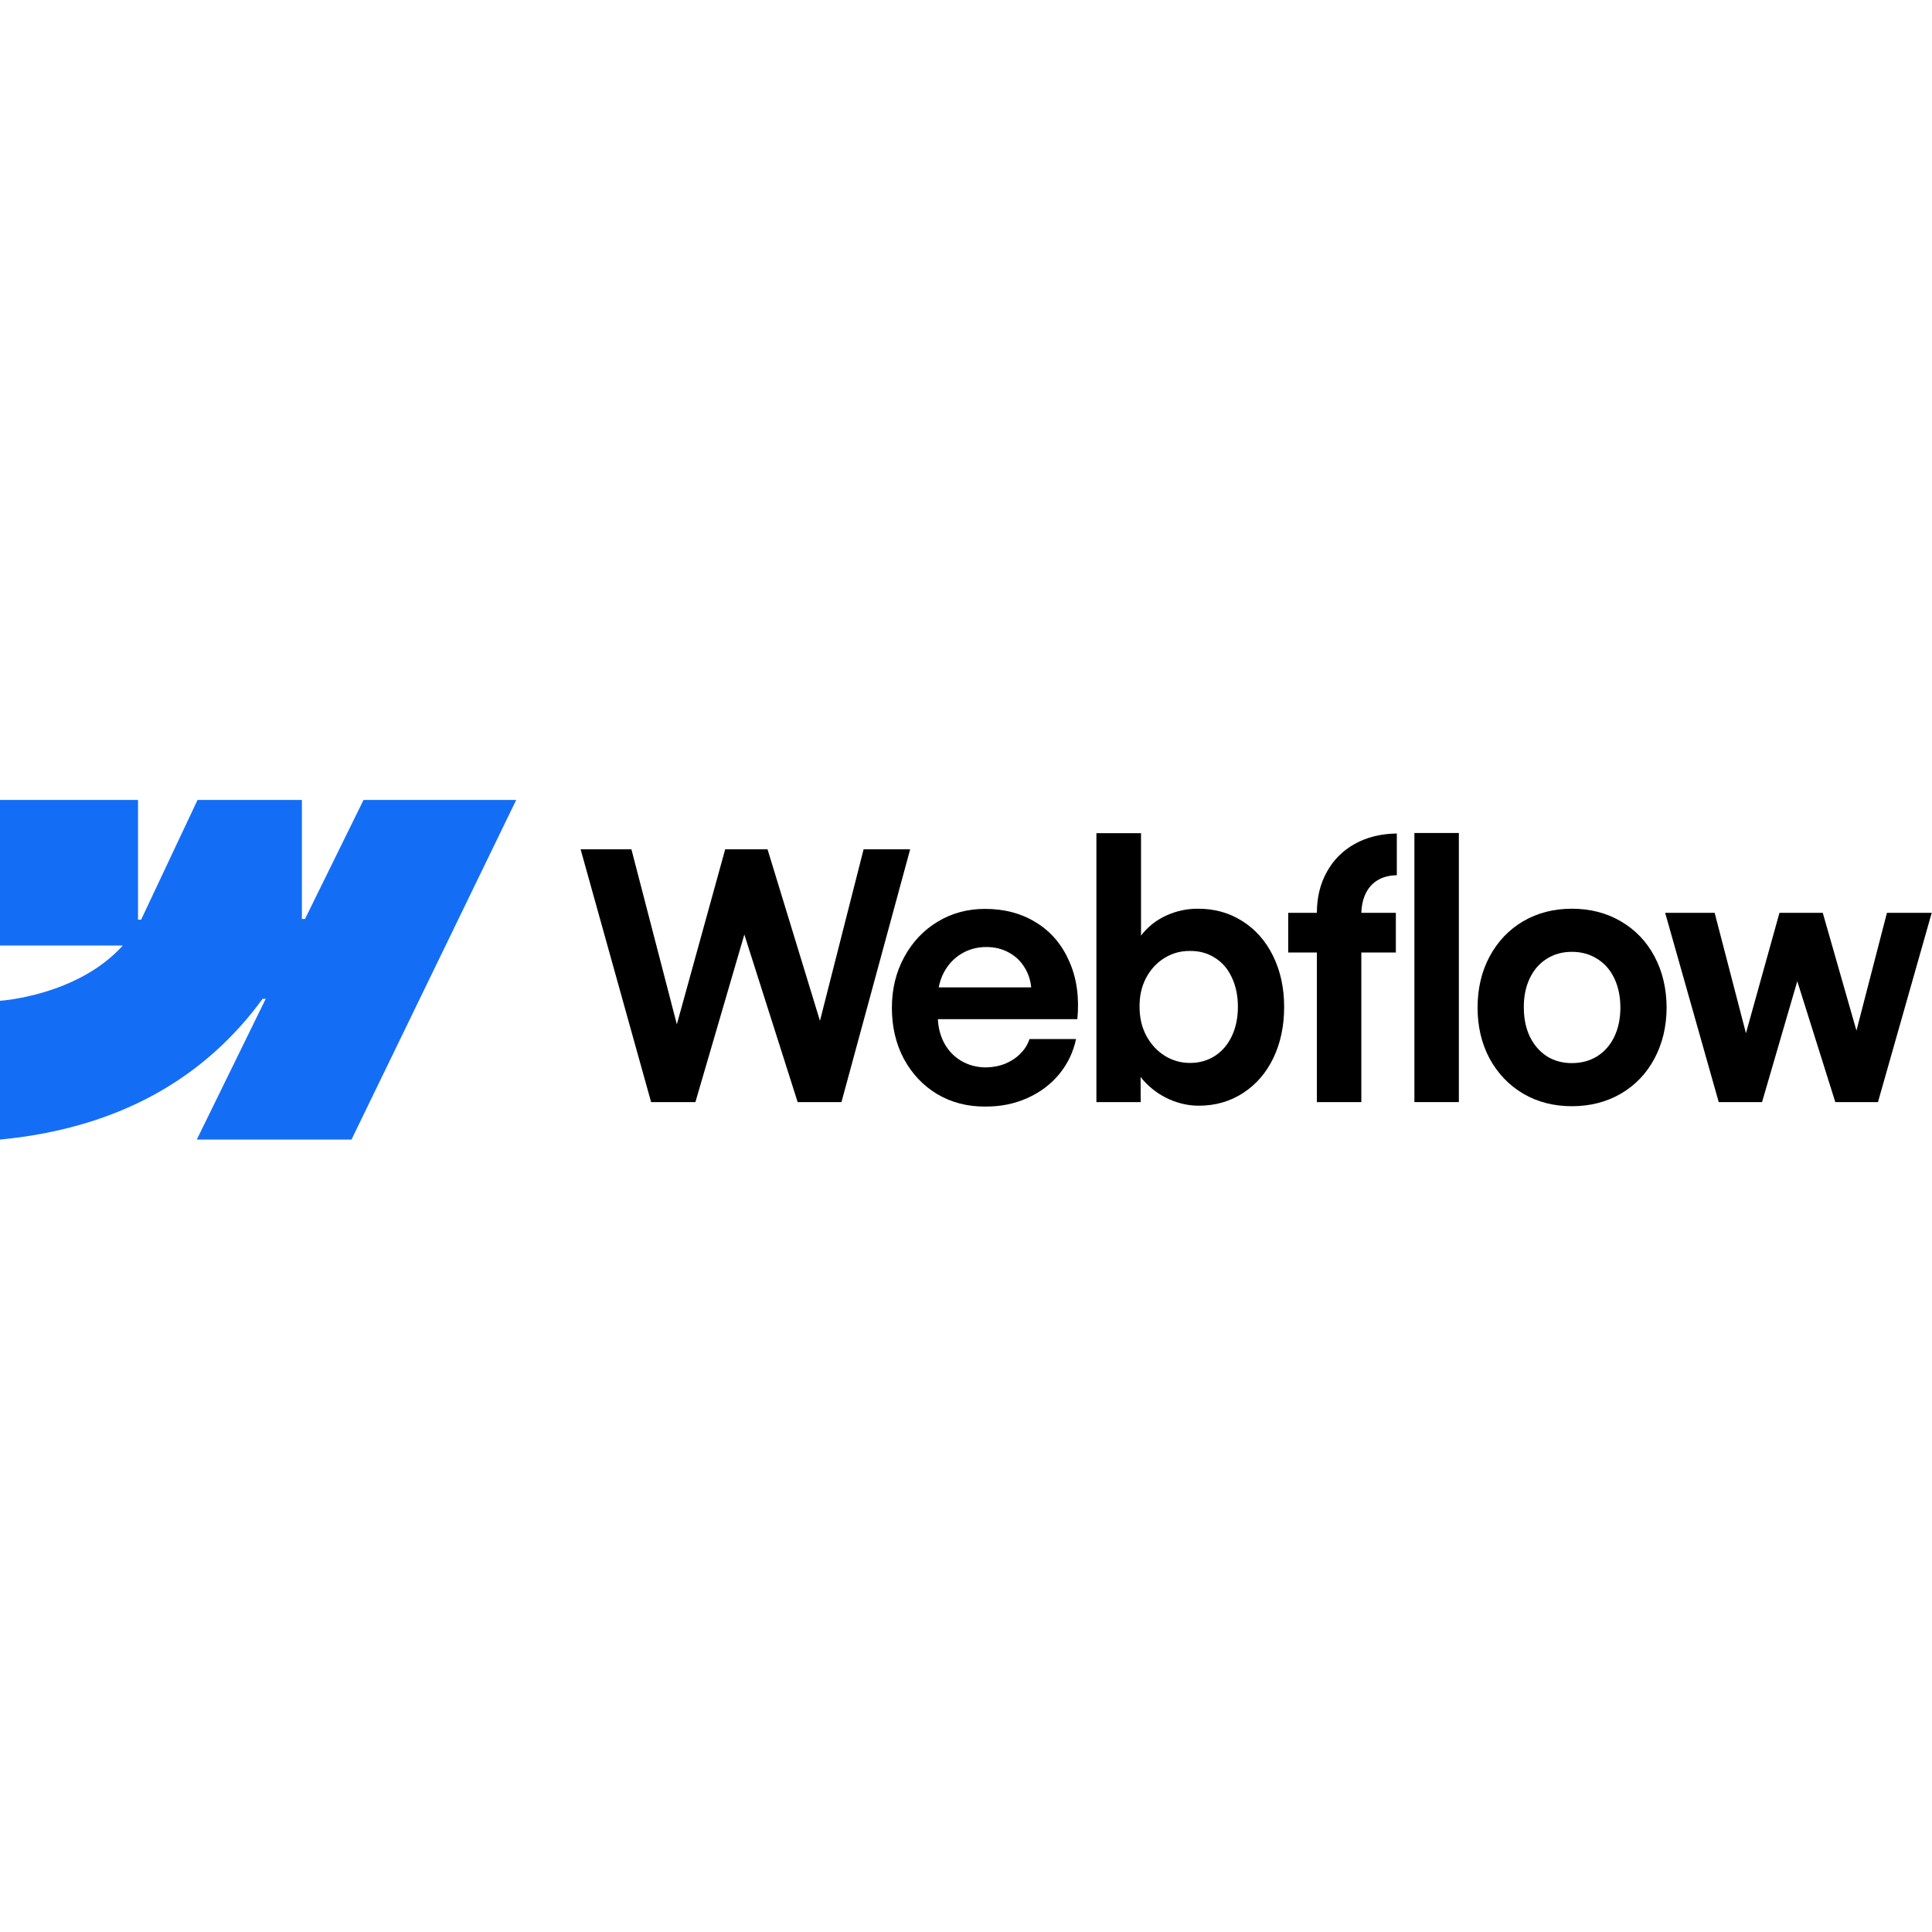 <svg width="256" height="256" viewBox="0 0 256 256" fill="none" xmlns="http://www.w3.org/2000/svg">
<path fill-rule="evenodd" clip-rule="evenodd" d="M68.4 106L46.575 151H26.074L35.208 132.35H34.798C27.263 142.667 16.02 149.459 0 151V132.608C0 132.608 10.248 131.97 16.273 125.289H0V106H18.289V121.865L18.699 121.864L26.173 106H40.004V121.765L40.415 121.764L48.169 106H68.4Z" fill="#146EF5"/>
<path d="M187.416 146.033H193.306V110.375H187.416V146.033Z" fill="black"/>
<path fill-rule="evenodd" clip-rule="evenodd" d="M154.945 145.669C156.225 146.23 157.527 146.511 158.85 146.511C161.037 146.511 162.993 145.949 164.719 144.827C166.445 143.704 167.783 142.157 168.732 140.185C169.681 138.197 170.156 135.944 170.156 133.426C170.156 130.908 169.667 128.655 168.689 126.668C167.711 124.681 166.351 123.141 164.611 122.049C162.871 120.941 160.893 120.395 158.678 120.41C157.268 120.41 155.916 120.698 154.621 121.275C153.327 121.851 152.248 122.671 151.385 123.732C151.319 123.813 151.254 123.895 151.191 123.977V110.398H145.279V146.033H151.148L151.136 142.704C151.288 142.9 151.45 143.092 151.622 143.279C152.557 144.296 153.665 145.092 154.945 145.669ZM160.986 139.912C160.023 140.534 158.922 140.845 157.685 140.845C156.462 140.845 155.341 140.526 154.319 139.889C153.298 139.236 152.485 138.349 151.881 137.226C151.292 136.104 150.997 134.829 150.997 133.403C150.982 131.977 151.27 130.703 151.86 129.581C152.464 128.443 153.276 127.563 154.298 126.941C155.319 126.304 156.448 125.993 157.685 126.008C158.922 125.993 160.023 126.296 160.986 126.918C161.964 127.525 162.712 128.397 163.23 129.535C163.762 130.658 164.028 131.947 164.028 133.403C164.028 134.86 163.762 136.149 163.23 137.272C162.712 138.395 161.964 139.274 160.986 139.912Z" fill="black"/>
<path d="M76.933 112.537H83.665L89.686 135.731L96.092 112.537H101.702L108.649 135.265L114.432 112.537H120.602L111.497 146.033H105.694L98.629 123.829L92.144 146.033H86.275L76.933 112.537Z" fill="black"/>
<path fill-rule="evenodd" clip-rule="evenodd" d="M130.543 146.625C128.198 146.64 126.084 146.094 124.2 144.986C122.33 143.864 120.856 142.309 119.777 140.321C118.712 138.334 118.18 136.066 118.18 133.517C118.18 131.045 118.727 128.807 119.82 126.805C120.913 124.802 122.394 123.239 124.264 122.117C126.134 120.994 128.22 120.433 130.521 120.433C133.11 120.433 135.376 121.04 137.318 122.253C139.274 123.467 140.734 125.189 141.698 127.419C142.676 129.634 143.028 132.175 142.755 135.042H124.274C124.325 136.184 124.596 137.224 125.084 138.16C125.631 139.191 126.393 139.995 127.371 140.572C128.35 141.148 129.443 141.436 130.651 141.436C131.571 141.421 132.427 141.254 133.218 140.936C134.01 140.602 134.678 140.155 135.225 139.593C135.786 139.032 136.181 138.395 136.412 137.682H142.582C142.208 139.426 141.46 140.981 140.338 142.347C139.216 143.697 137.807 144.751 136.109 145.51C134.412 146.268 132.557 146.64 130.543 146.625ZM125.106 128.784C124.761 129.418 124.522 130.101 124.389 130.832H136.64C136.551 129.908 136.281 129.066 135.829 128.306C135.311 127.411 134.606 126.721 133.715 126.236C132.823 125.735 131.816 125.485 130.694 125.485C129.5 125.485 128.414 125.773 127.436 126.349C126.458 126.926 125.681 127.738 125.106 128.784Z" fill="black"/>
<path d="M174.493 120.956C174.493 118.923 174.931 117.118 175.809 115.54C176.686 113.947 177.916 112.711 179.498 111.831C181.095 110.936 182.957 110.473 185.086 110.443V115.973C184.094 115.988 183.245 116.208 182.54 116.632C181.85 117.042 181.318 117.641 180.944 118.43C180.599 119.156 180.414 119.998 180.386 120.956H184.957V126.213H180.383V146.033H174.493V126.213H170.695V120.956H174.493Z" fill="black"/>
<path fill-rule="evenodd" clip-rule="evenodd" d="M208.28 146.579C205.878 146.579 203.727 146.025 201.828 144.918C199.944 143.795 198.463 142.248 197.384 140.276C196.319 138.288 195.787 136.036 195.787 133.517C195.787 130.984 196.319 128.723 197.384 126.736C198.463 124.734 199.944 123.179 201.828 122.071C203.727 120.964 205.878 120.41 208.28 120.41C210.696 120.41 212.854 120.964 214.752 122.071C216.665 123.179 218.154 124.726 219.218 126.713C220.283 128.701 220.822 130.969 220.837 133.517C220.822 136.036 220.283 138.288 219.218 140.276C218.168 142.248 216.687 143.795 214.774 144.918C212.861 146.025 210.696 146.579 208.28 146.579ZM208.28 140.867C209.545 140.867 210.667 140.564 211.645 139.957C212.624 139.335 213.379 138.47 213.911 137.363C214.443 136.24 214.709 134.958 214.709 133.517C214.709 132.061 214.443 130.771 213.911 129.649C213.379 128.526 212.624 127.661 211.645 127.055C210.667 126.433 209.545 126.122 208.28 126.122C207.028 126.122 205.914 126.433 204.935 127.055C203.972 127.661 203.224 128.526 202.692 129.649C202.159 130.771 201.901 132.061 201.915 133.517C201.915 134.958 202.181 136.24 202.713 137.363C203.26 138.47 204.008 139.335 204.957 139.957C205.921 140.564 207.028 140.867 208.28 140.867Z" fill="black"/>
<path d="M227.201 120.956H220.643L227.741 146.033H233.48L238.149 130.016L243.188 146.033H248.841L255.962 120.956H250.029L245.99 136.565L241.526 120.956H235.789L231.347 136.909L227.201 120.956Z" fill="black"/>
</svg>
